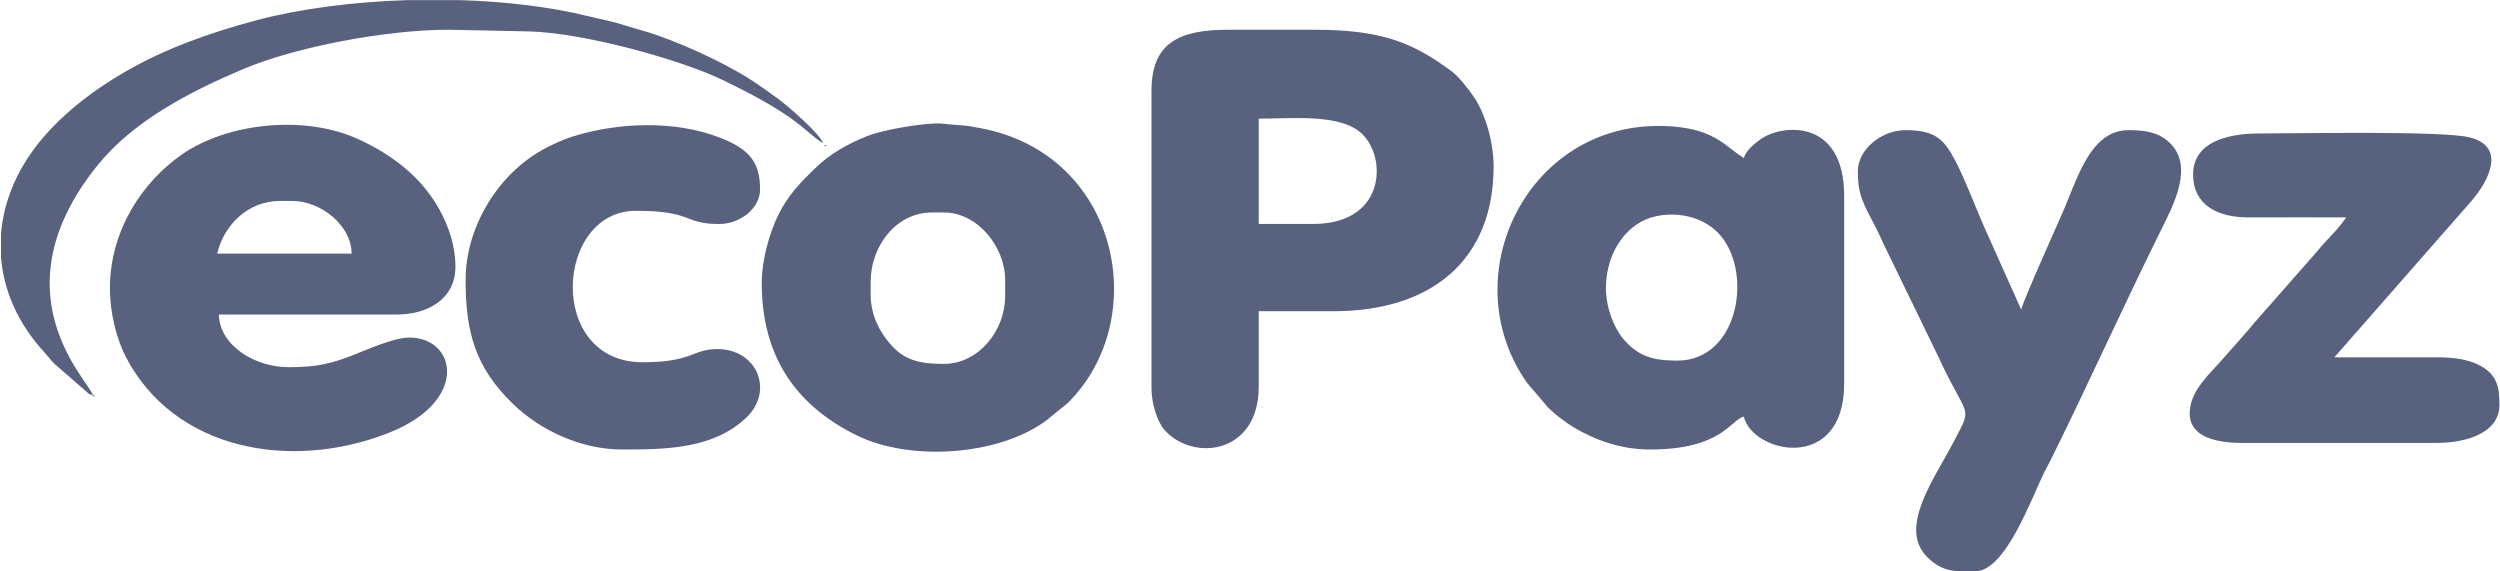 <svg width="70" height="16" viewBox="0 0 70 16" fill="none" xmlns="http://www.w3.org/2000/svg">
<g clip-path="url(#clip0_23_568)">
<path fill-rule="evenodd" clip-rule="evenodd" d="M36.769 6.271H35.244V3.322C36.157 3.322 37.365 3.197 38.01 3.643C38.85 4.224 38.897 6.271 36.769 6.271L36.769 6.271ZM32.242 2.538V10.88C32.242 11.295 32.405 11.819 32.611 12.045C33.428 12.943 35.244 12.701 35.244 10.834V8.714H37.341C40.06 8.714 41.821 7.303 41.821 4.658C41.821 4.002 41.621 3.346 41.389 2.91C41.268 2.683 40.881 2.171 40.657 2.005C39.568 1.194 38.687 0.833 36.817 0.833H34.386C33.013 0.833 32.242 1.2 32.242 2.538L32.242 2.538Z" fill="#58627F"/>
<path fill-rule="evenodd" clip-rule="evenodd" d="M44.966 8.069C44.966 7.303 45.312 6.585 45.92 6.226C46.467 5.903 47.468 5.898 48.076 6.49C49.114 7.5 48.725 10.097 46.967 10.097C46.299 10.097 45.877 9.989 45.452 9.489C45.192 9.183 44.966 8.614 44.966 8.069ZM46.205 12.586C48.205 12.586 48.457 11.759 48.826 11.664C49.077 12.707 51.637 13.246 51.637 10.742V5.488C51.637 3.301 49.889 3.483 49.314 3.887C49.132 4.015 48.887 4.207 48.826 4.428C48.341 4.114 48.044 3.686 47.051 3.564C42.949 3.063 40.578 7.614 42.754 10.716L43.356 11.423C43.56 11.62 43.858 11.846 44.105 11.99C44.641 12.302 45.344 12.586 46.205 12.586H46.205Z" fill="#58627F"/>
<path fill-rule="evenodd" clip-rule="evenodd" d="M7.843 5.626H8.177C8.983 5.626 9.845 6.311 9.845 7.101H6.08C6.27 6.312 6.928 5.626 7.843 5.626ZM3.078 8.069C3.078 8.782 3.27 9.502 3.522 9.99C4.871 12.6 8.132 13.205 10.887 12.119C13.155 11.224 12.773 9.452 11.465 9.452C11.039 9.452 10.307 9.777 9.981 9.906C9.289 10.183 8.885 10.281 8.081 10.281C7.14 10.281 6.148 9.68 6.128 8.806H11.131C11.946 8.806 12.752 8.388 12.752 7.47C12.752 6.85 12.538 6.29 12.307 5.872C11.803 4.958 10.993 4.343 10.052 3.905C8.564 3.212 6.381 3.423 5.079 4.335C3.985 5.101 3.078 6.455 3.078 8.069ZM24.379 8.253V7.885C24.379 6.897 25.087 5.949 26.095 5.949H26.428C27.374 5.949 28.144 6.912 28.144 7.839V8.299C28.144 9.253 27.403 10.189 26.428 10.189C25.733 10.189 25.307 10.088 24.896 9.597C24.627 9.277 24.379 8.817 24.379 8.253ZM21.329 7.931C21.329 9.914 22.227 11.335 24.013 12.202C25.452 12.901 27.895 12.785 29.275 11.79L29.896 11.285C32.268 8.941 31.351 4.31 27.442 3.586C27.306 3.561 27.075 3.514 26.904 3.507C26.646 3.496 26.536 3.469 26.331 3.458C25.895 3.436 24.743 3.629 24.303 3.802C23.716 4.033 23.226 4.318 22.818 4.716C22.394 5.13 22.066 5.464 21.789 6.025C21.557 6.496 21.329 7.258 21.329 7.931Z" fill="#58627F"/>
<path fill-rule="evenodd" clip-rule="evenodd" d="M52.019 4.797C52.019 5.46 52.168 5.691 52.527 6.379C52.638 6.593 52.702 6.766 52.812 6.979L54.259 9.958C55.1 11.787 55.253 11.307 54.719 12.34C54.167 13.407 53.119 14.792 53.982 15.618C54.309 15.932 54.583 15.988 54.924 15.996H55.307C56.157 15.996 56.876 13.956 57.244 13.215C57.31 13.082 57.354 13.011 57.42 12.878C58.454 10.795 59.464 8.548 60.517 6.426C60.865 5.726 61.446 4.629 60.729 3.977C60.418 3.693 60.05 3.645 59.596 3.645C58.551 3.645 58.185 4.941 57.791 5.863C57.643 6.211 56.662 8.384 56.593 8.668L55.672 6.61C55.353 5.923 55.073 5.127 54.751 4.505C54.421 3.868 54.157 3.645 53.353 3.645C52.691 3.645 52.019 4.175 52.019 4.797L52.019 4.797ZM61.407 4.889C61.407 5.736 62.084 6.092 62.978 6.088C63.883 6.084 64.79 6.087 65.695 6.087C65.537 6.316 65.335 6.536 65.135 6.744C65.036 6.848 64.952 6.955 64.852 7.069L63.122 9.037C63.03 9.152 62.945 9.245 62.843 9.366C62.743 9.486 62.665 9.56 62.557 9.689C62.458 9.808 62.379 9.883 62.271 10.012C61.924 10.428 61.311 10.921 61.311 11.572C61.311 12.249 62.078 12.402 62.788 12.402H68.221C69.061 12.402 69.984 12.121 69.984 11.341C69.984 10.88 69.942 10.495 69.422 10.226C69.1 10.06 68.708 10.003 68.221 10.005C67.268 10.008 66.315 10.005 65.362 10.005L69.189 5.641C69.694 5.062 70.197 4.084 69.116 3.839C68.319 3.659 64.295 3.737 63.265 3.737C62.332 3.737 61.406 3.993 61.406 4.889L61.407 4.889Z" fill="#58627F"/>
<path fill-rule="evenodd" clip-rule="evenodd" d="M13.037 7.839C13.037 9.287 13.301 10.281 14.36 11.307C15.132 12.055 16.272 12.586 17.422 12.586C18.61 12.586 19.96 12.579 20.89 11.7C21.689 10.944 21.195 9.774 20.09 9.774C19.373 9.774 19.407 10.143 17.993 10.143C15.297 10.143 15.538 5.903 17.803 5.903C19.429 5.903 19.118 6.272 20.138 6.272C20.716 6.272 21.282 5.842 21.282 5.304C21.282 4.558 21.004 4.183 20.159 3.855C18.888 3.36 17.283 3.422 15.997 3.834C15.733 3.919 15.417 4.068 15.183 4.199C13.929 4.901 13.037 6.366 13.037 7.839L13.037 7.839Z" fill="#58627F"/>
<path fill-rule="evenodd" clip-rule="evenodd" d="M2.601 11.065C2.487 10.652 -0.141 8.204 2.723 4.638C3.73 3.385 5.31 2.57 6.795 1.94C8.27 1.315 10.804 0.832 12.561 0.833L14.801 0.879C16.346 0.916 19.07 1.673 20.249 2.246C20.96 2.592 21.778 3.01 22.389 3.495C22.62 3.679 22.802 3.856 23.045 4.013C22.974 3.757 22.04 2.947 21.772 2.755C21.506 2.565 21.306 2.416 21.024 2.234C20.242 1.728 18.868 1.103 17.974 0.852C17.766 0.794 17.634 0.753 17.464 0.7C17.137 0.598 16.794 0.532 16.44 0.446C15.381 0.187 14.146 0.043 12.879 0.003H11.424C9.895 0.05 8.399 0.243 7.186 0.566C5.847 0.922 4.613 1.37 3.521 2C2.485 2.597 1.469 3.395 0.818 4.363C0.356 5.049 0.088 5.796 0.028 6.551V7.206C0.103 8.14 0.502 9.064 1.254 9.878C1.373 10.007 1.409 10.075 1.54 10.201L2.394 10.943C2.518 11.039 2.433 11.021 2.601 11.065V11.065ZM2.601 11.065V11.111L2.657 11.072L2.601 11.065ZM23.092 4.059V4.105L23.148 4.067L23.092 4.059Z" fill="#58627F"/>
</g>
<defs>
<clipPath id="clip0_23_568">
<rect width="70" height="16" fill="white"/>
</clipPath>
</defs>
</svg>
